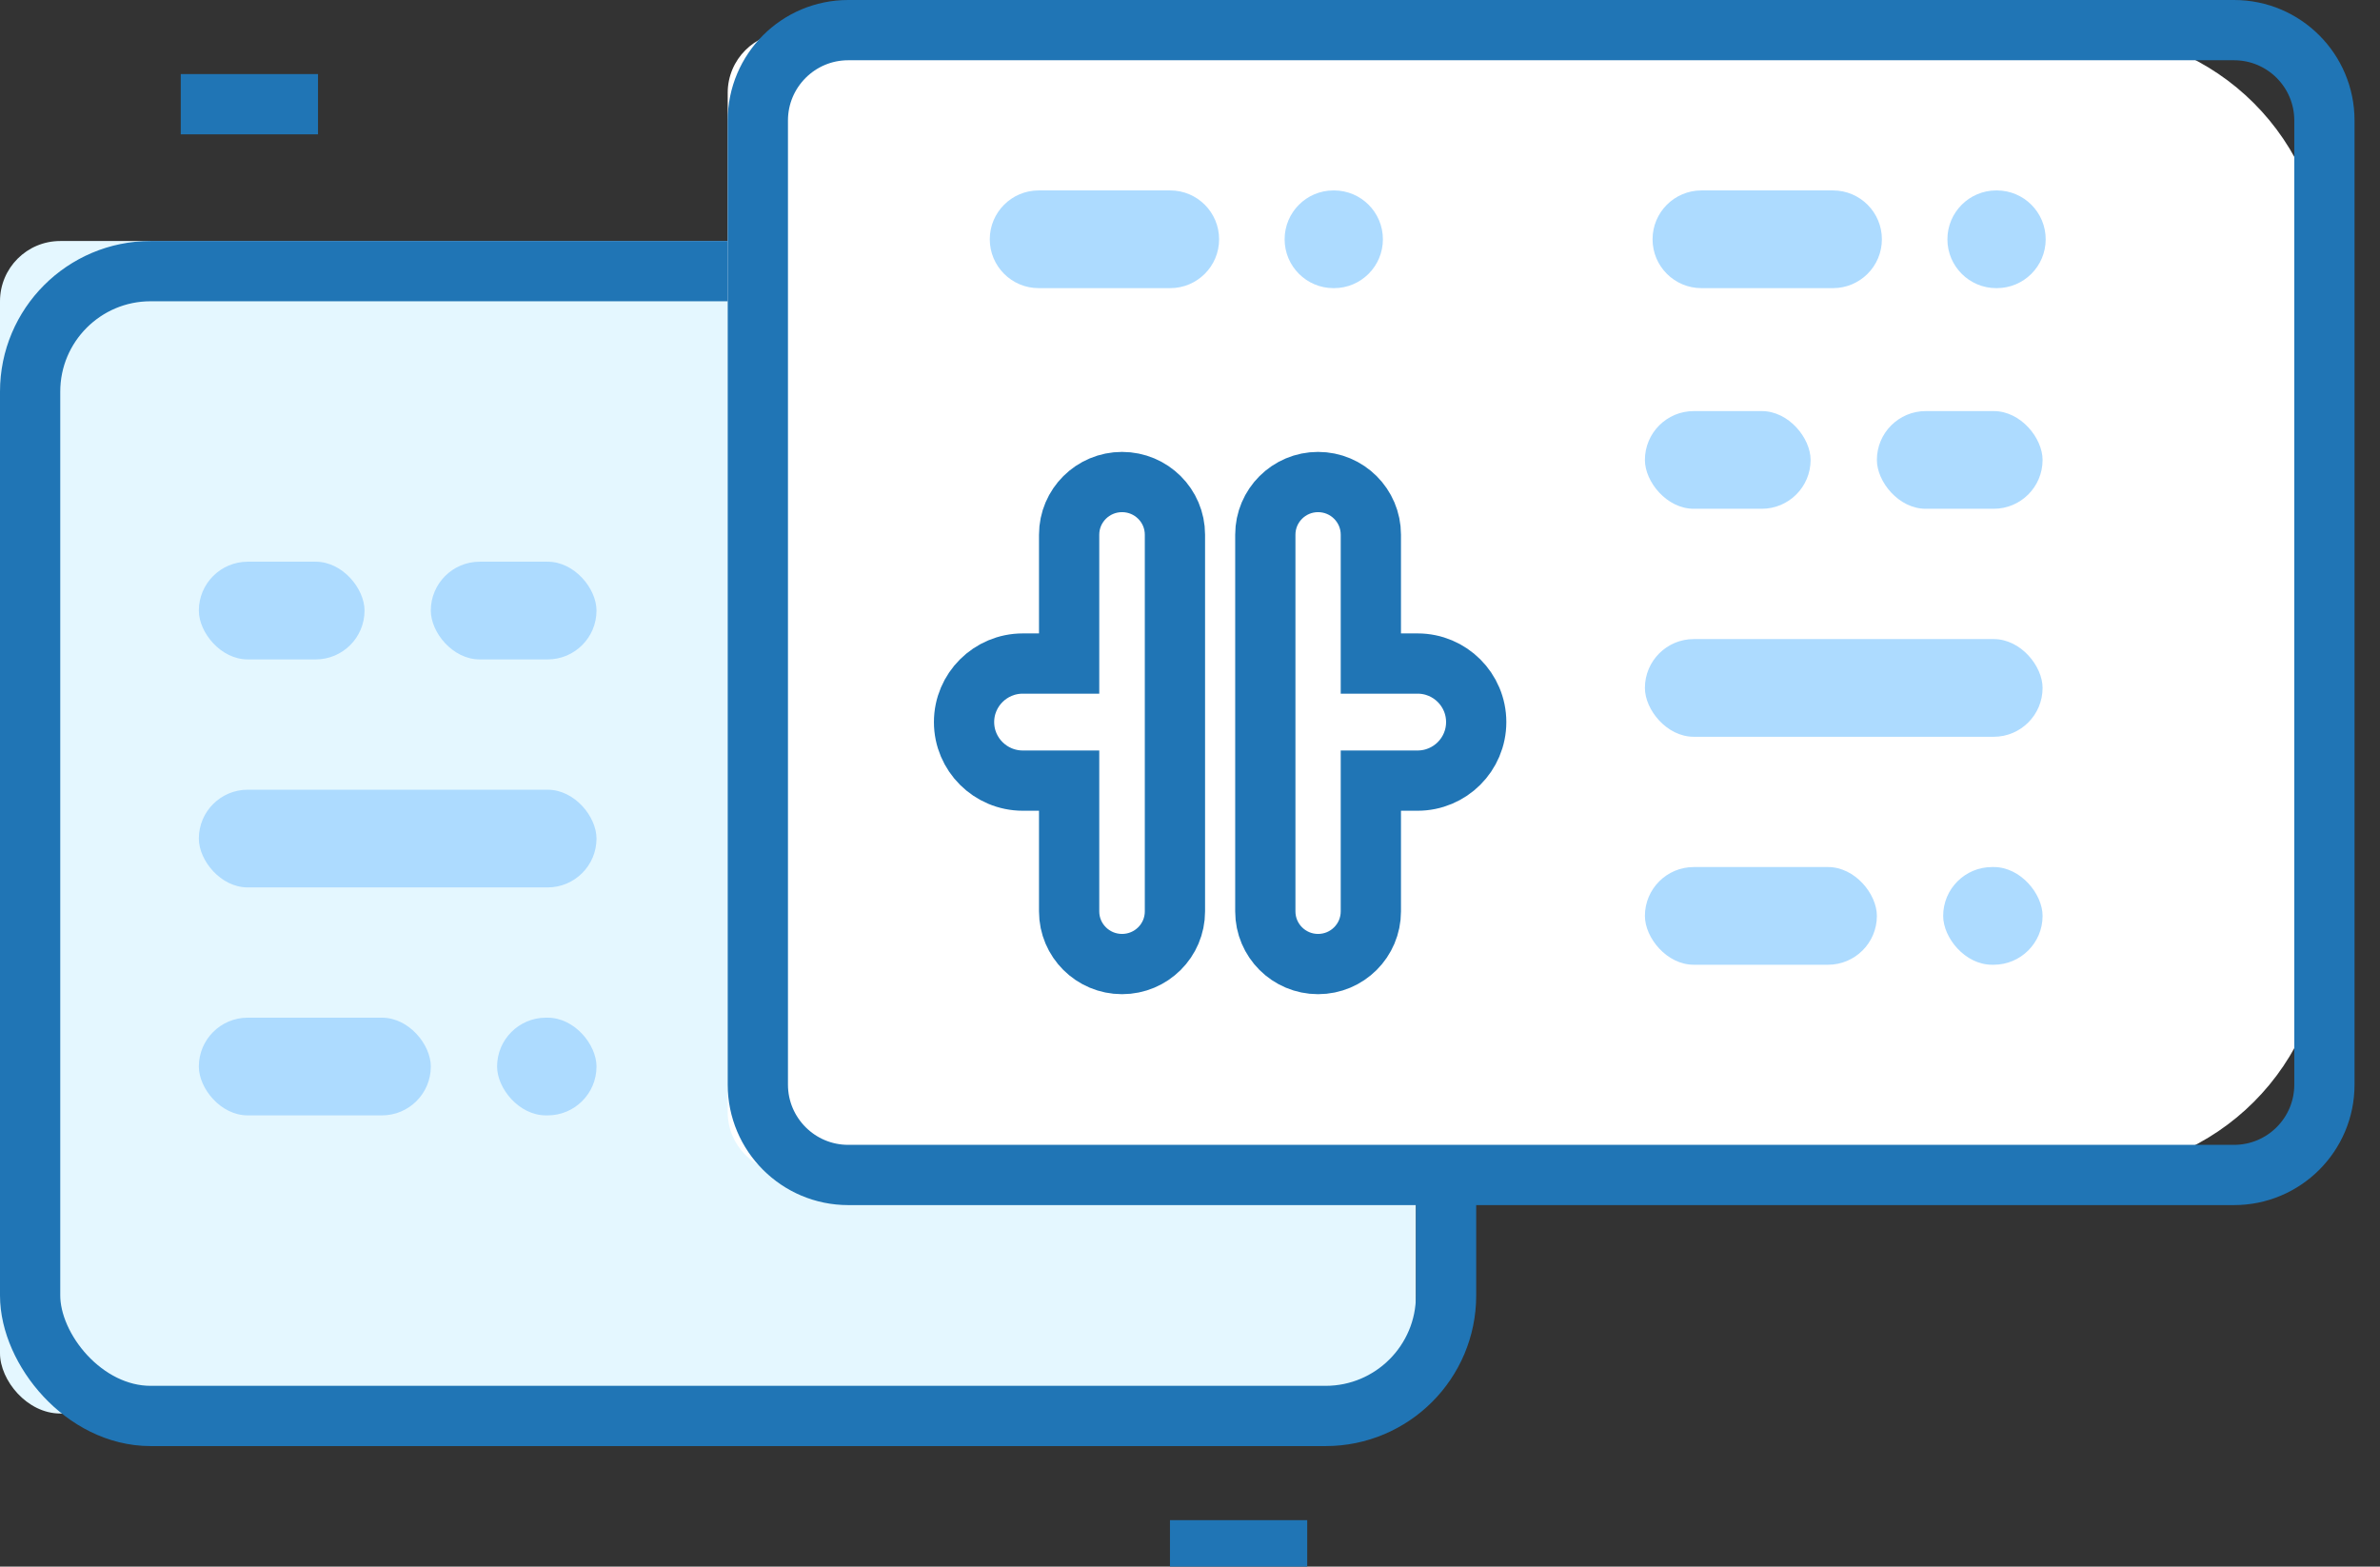 <?xml version="1.0" encoding="UTF-8"?>
<svg width="79px" height="52px" viewBox="0 0 79 52" version="1.1" xmlns="http://www.w3.org/2000/svg" xmlns:xlink="http://www.w3.org/1999/xlink">
    <rect x="0" y="0" width="79" height="52" fill="#333333" stroke="none"/>
    <title>icon_fuq_1</title>
    <g id="medical-3" stroke="none" stroke-width="1" fill="none" fill-rule="evenodd">
        <g id="2" transform="translate(-203, -3779)">
            <g id="6" transform="translate(-168, 3603)">
                <g id="item" transform="translate(339, 143)">
                    <g id="icon_fuq_1" transform="translate(32, 33)">
                        <g id="Group-12">
                            <g id="Group-50" transform="translate(0, 8)">
                                <rect id="Rectangle" fill="#E4F7FF" x="0" y="0" width="47" height="38.919" rx="2"></rect>
                                <rect id="Rectangle-Copy-142" fill="#ADDBFF" x="6.6" y="18.213" width="13.2" height="3.243" rx="1.622"></rect>
                                <rect id="Rectangle-Copy-91" fill="#ADDBFF" x="6.6" y="25.78" width="7.7" height="3.243" rx="1.622"></rect>
                                <rect id="Rectangle-Copy-104" fill="#ADDBFF" x="14.3" y="10.645" width="5.5" height="3.243" rx="1.622"></rect>
                                <rect id="Rectangle-Copy-105" fill="#ADDBFF" x="6.6" y="10.645" width="5.5" height="3.243" rx="1.622"></rect>
                                <rect id="Rectangle-Copy-90" fill="#ADDBFF" x="16.5" y="25.78" width="3.3" height="3.243" rx="1.622"></rect>
                                <rect id="Rectangle-Copy-52" stroke="#2075B5" stroke-width="2" x="1" y="1" width="47" height="38" rx="4"></rect>
                            </g>
                            <g id="Group-50-Copy" transform="translate(6, 0)">
                                <path d="M20.155,1.081 L63.155,1.081 C67.574,1.081 71.155,4.663 71.155,9.081 L71.155,30.92 C71.155,35.338 67.574,38.92 63.155,38.92 L23.227,38.92 L23.227,38.92 L20.155,38.92 C19.051,38.92 18.155,38.024 18.155,36.92 L18.155,3.081 C18.155,1.977 19.051,1.081 20.155,1.081 Z" id="Rectangle-Copy-7" fill="#FFFFFF" transform="translate(44.655, 20) scale(1, -1) translate(-44.655, -20) "></path>
                                <path d="M32.844,6.321 C33.74,6.321 34.466,7.047 34.466,7.943 C34.466,8.838 33.74,9.564 32.844,9.564 L28.476,9.564 C27.58,9.564 26.854,8.838 26.854,7.943 C26.854,7.047 27.58,6.321 28.476,6.321 L32.844,6.321 Z M38.281,6.321 C39.177,6.321 39.903,7.047 39.903,7.943 C39.903,8.838 39.177,9.564 38.281,9.564 L38.262,9.564 C37.367,9.564 36.641,8.838 36.641,7.943 C36.641,7.047 37.367,6.321 38.262,6.321 L38.281,6.321 Z" id="Combined-Shape" fill="#ADDBFF"></path>
                                <path d="M54.844,6.321 C55.74,6.321 56.466,7.047 56.466,7.943 C56.466,8.838 55.74,9.564 54.844,9.564 L50.476,9.564 C49.58,9.564 48.854,8.838 48.854,7.943 C48.854,7.047 49.58,6.321 50.476,6.321 L54.844,6.321 Z M60.281,6.321 C61.177,6.321 61.903,7.047 61.903,7.943 C61.903,8.838 61.177,9.564 60.281,9.564 L60.262,9.564 C59.367,9.564 58.641,8.838 58.641,7.943 C58.641,7.047 59.367,6.321 60.262,6.321 L60.281,6.321 Z" id="Combined-Shape-Copy" fill="#ADDBFF"></path>
                                <path d="M68.155,1 C68.984,1 69.734,1.336 70.277,1.879 C70.82,2.422 71.155,3.172 71.155,4 L71.155,4 L71.155,36.001 C71.155,36.829 70.82,37.579 70.277,38.122 C69.734,38.665 68.984,39.001 68.155,39.001 L68.155,39.001 L22.155,39.001 C21.327,39.001 20.577,38.665 20.034,38.122 C19.491,37.579 19.155,36.829 19.155,36.001 L19.155,36.001 L19.155,4 C19.155,3.172 19.491,2.422 20.034,1.879 C20.577,1.336 21.327,1 22.155,1 L22.155,1 Z" id="Rectangle-Copy-52" stroke="#2075B5" stroke-width="2"></path>
                                <line x1="32.835" y1="51.459" x2="37.391" y2="51.459" id="Path-25" stroke="#2075B5" stroke-width="2"></line>
                                <line x1="0" y1="3.459" x2="4.556" y2="3.459" id="Path-25-Copy" stroke="#2075B5" stroke-width="2"></line>
                            </g>
                        </g>
                        <path d="M45.503,25.911 L45.503,30.252 C45.503,31.217 44.719,32 43.751,32 C42.784,32 42,31.217 42,30.252 L42,17.748 C42,16.783 42.784,16 43.751,16 C44.719,16 45.503,16.783 45.503,17.748 L45.503,22.025 L47.054,22.025 C48.129,22.025 49,22.895 49,23.968 C49,25.041 48.129,25.911 47.054,25.911 L45.503,25.911 Z M39,30.252 C39,31.217 38.214,32 37.244,32 C36.274,32 35.488,31.217 35.488,30.252 L35.488,25.911 L33.951,25.911 C32.874,25.911 32,25.041 32,23.968 C32,22.895 32.874,22.025 33.951,22.025 L35.488,22.025 L35.488,17.748 C35.488,16.783 36.274,16 37.244,16 C38.214,16 39,16.783 39,17.748 L39,30.252 Z" id="Fill-1" stroke="#2075B5" stroke-width="2" fill="#FFFFFF"></path>
                        <rect id="Rectangle-Copy-142" fill="#ADDBFF" x="54.6" y="21.213" width="13.2" height="3.243" rx="1.622"></rect>
                        <rect id="Rectangle-Copy-91" fill="#ADDBFF" x="54.6" y="28.78" width="7.7" height="3.243" rx="1.622"></rect>
                        <rect id="Rectangle-Copy-104" fill="#ADDBFF" x="62.3" y="13.645" width="5.5" height="3.243" rx="1.622"></rect>
                        <rect id="Rectangle-Copy-105" fill="#ADDBFF" x="54.6" y="13.645" width="5.5" height="3.243" rx="1.622"></rect>
                        <rect id="Rectangle-Copy-90" fill="#ADDBFF" x="64.5" y="28.78" width="3.3" height="3.243" rx="1.622"></rect>
                    </g>
                </g>
            </g>
        </g>
    </g>
</svg>